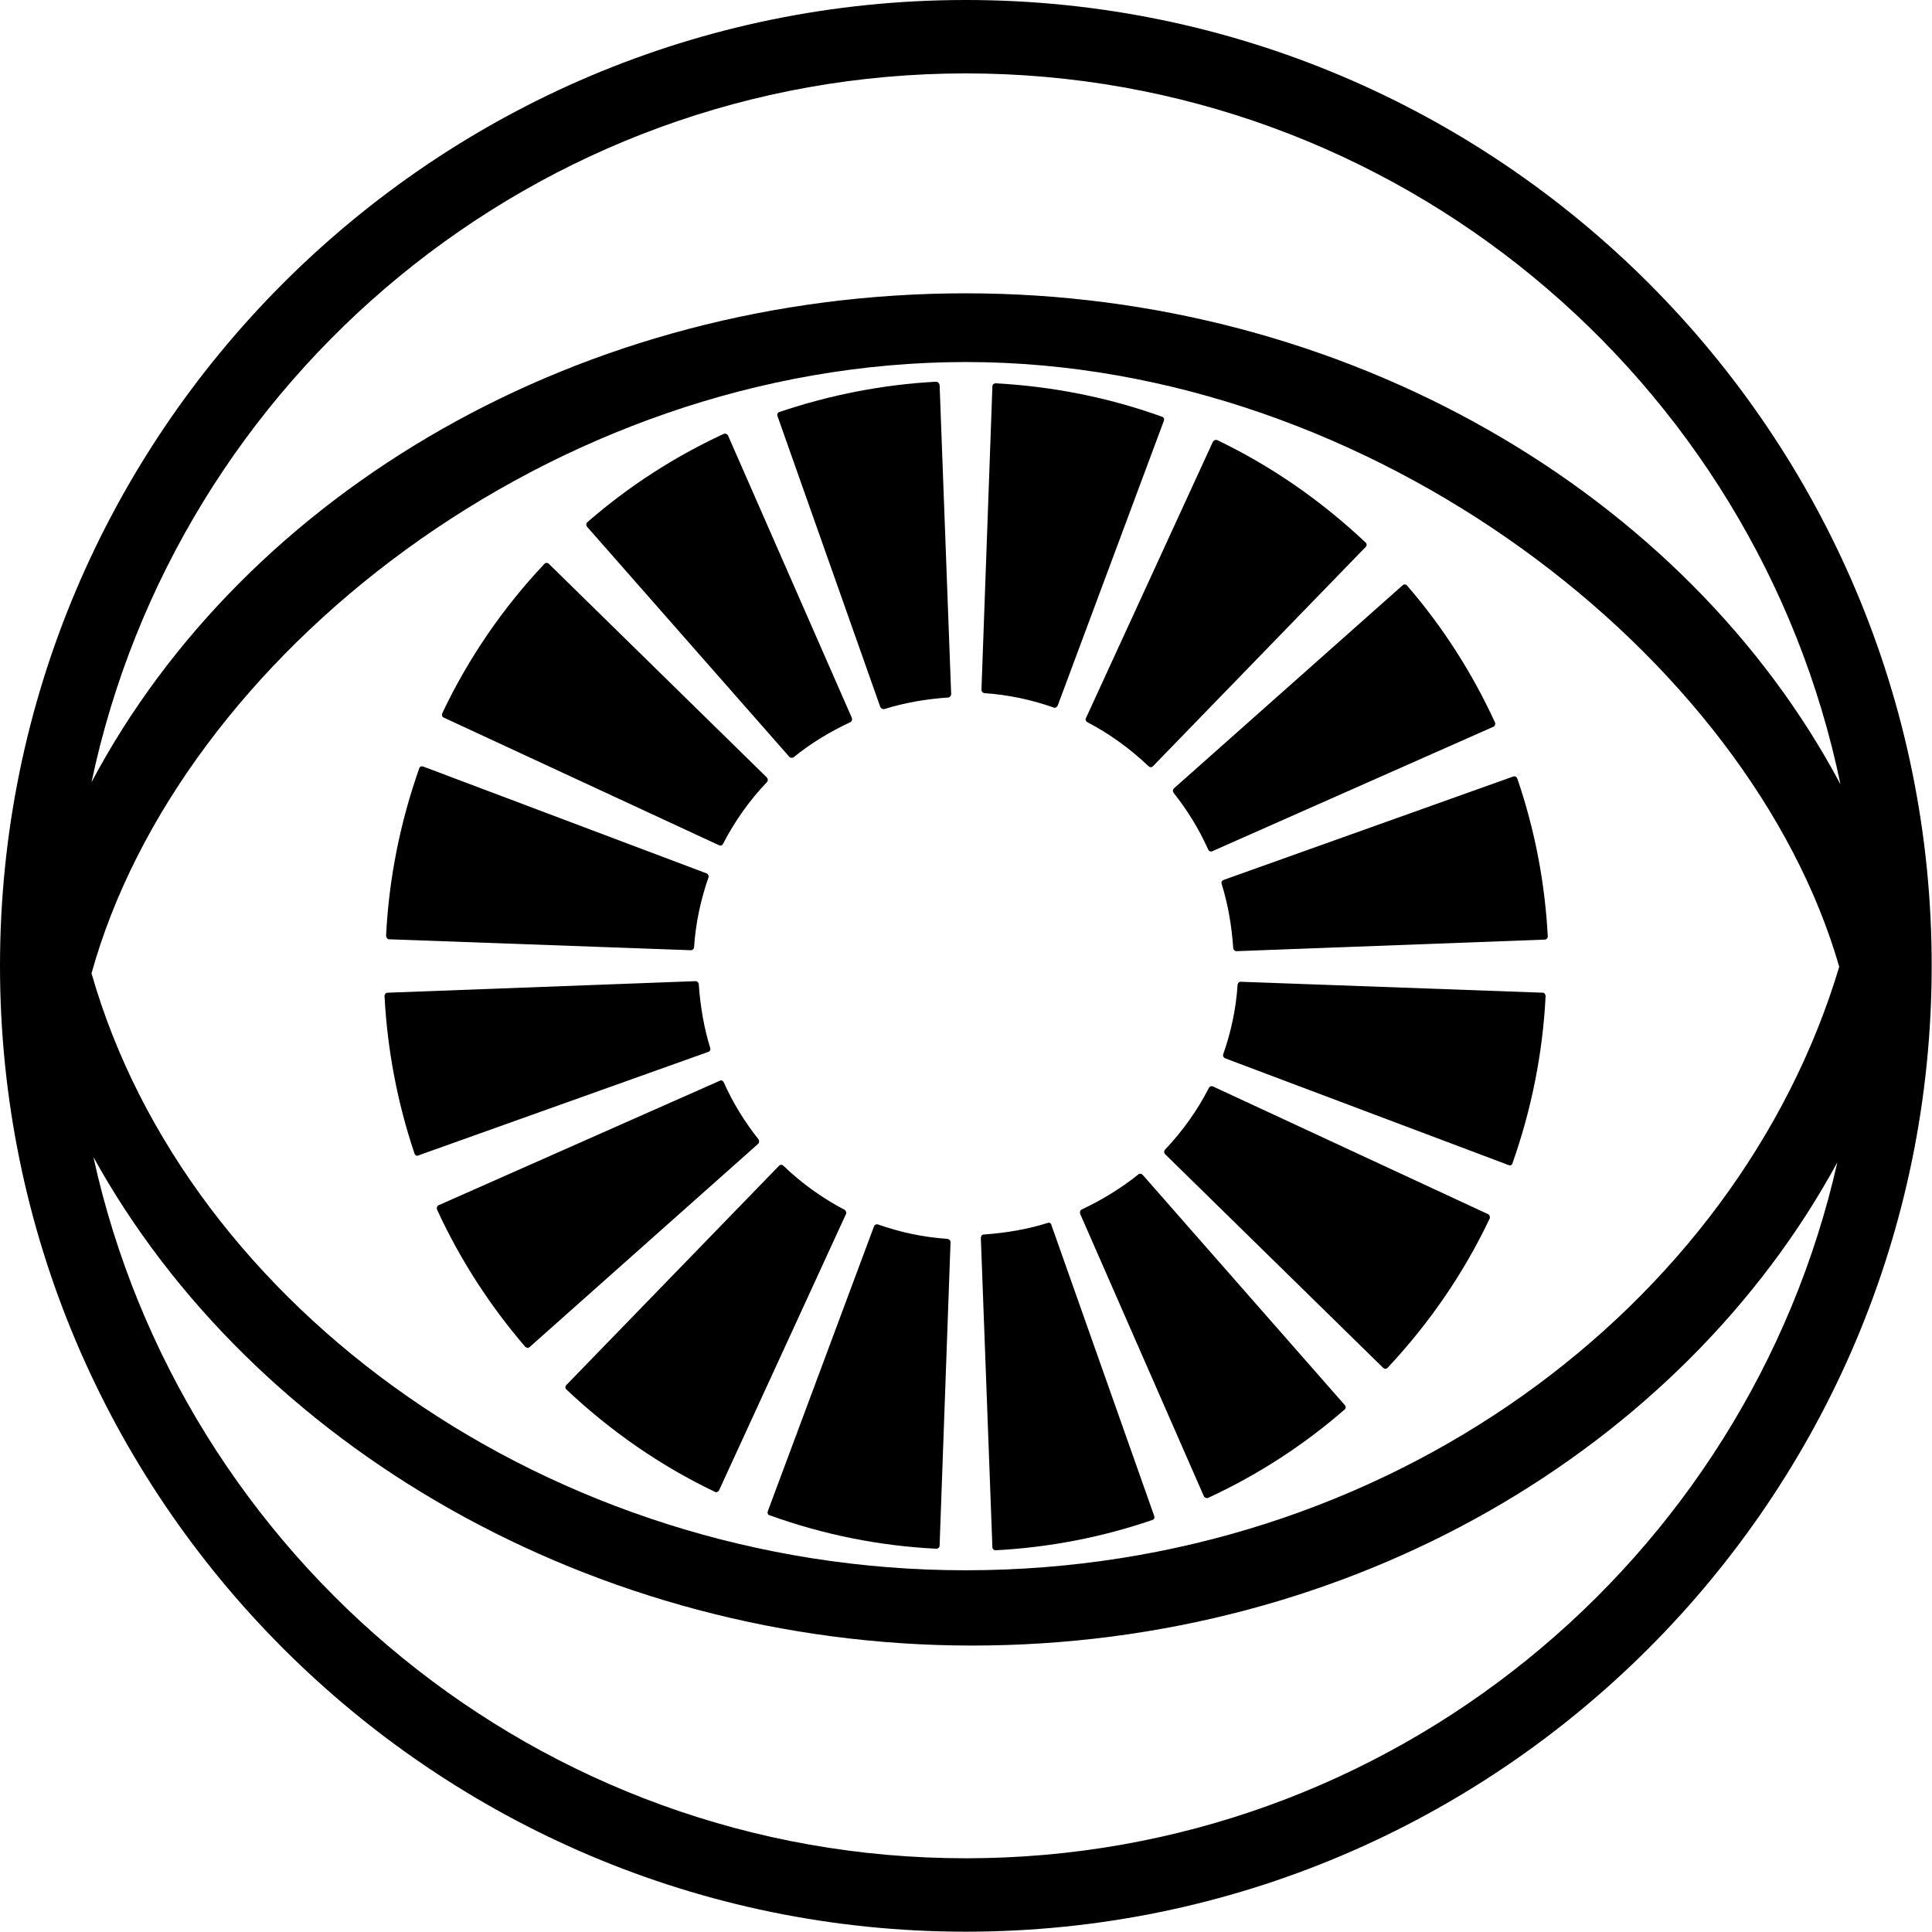 <svg xmlns="http://www.w3.org/2000/svg" width="618.5" viewBox="0 0 618.5 618.5" height="618.5" xml:space="preserve"><path d="M375.7 253.8c4.3 5.4 8.1 11.5 11.1 18.2.2.4.5.6.9.6.1 0 .3 0 .4-.1l89.9-39.8c.3-.1.5-.3.6-.6.1-.3.1-.6 0-.8-7.3-15.9-16.7-30.6-28.2-43.9-.2-.2-.4-.3-.7-.3-.3 0-.5.1-.7.3l-73.2 65c-.4.4-.4 1-.1 1.4zM348.1 231.2c7.1 3.7 13.7 8.5 19.6 14.1.2.2.5.3.7.3.3 0 .5-.1.7-.3l68.1-70.2c.2-.2.3-.5.3-.7 0-.3-.1-.5-.3-.7-14.2-13.4-30.2-24.5-47.5-32.8-.2-.1-.5-.1-.8 0-.2.1-.5.3-.6.5L347.6 230c-.2.3 0 .9.5 1.2zM485.2 248.6c-.2-.1-.5-.1-.8 0l-92.7 33.1c-.5.2-.8.7-.6 1.3 2 6.4 3.2 13.3 3.7 20.5 0 .5.5 1 1 1h.1l98.6-3.7c.3 0 .5-.1.7-.3.2-.2.3-.5.3-.7-.9-17.1-4.1-34-9.7-50.4-.2-.5-.4-.7-.6-.8zM315.1 221.9c7.6.5 15.1 2.1 22.2 4.6.1 0 .2.1.3.1.4 0 .8-.3 1-.7l34-91.2c.1-.3.1-.5 0-.8-.1-.2-.3-.4-.6-.5-17.2-6.2-35.1-9.7-53.3-10.7-.2 0-.5.1-.7.3-.2.2-.3.4-.3.7l-3.5 97.1c0 .6.4 1 .9 1.1zM365.8 376.1c-.4-.4-1-.5-1.4-.1-5.4 4.3-11.5 8.1-18.1 11.2-.5.2-.7.8-.5 1.4l39.6 90.4c.1.2.3.4.6.5.1 0 .2.1.4.1.1 0 .3 0 .4-.1 15.8-7.3 30.5-16.8 43.7-28.3.2-.2.3-.4.3-.7 0-.3-.1-.5-.3-.7l-64.7-73.7zM388.3 347.8c-.5-.2-1.1 0-1.3.5-3.7 7.2-8.4 13.8-14 19.7-.4.4-.4 1.1 0 1.5l69.8 68.4c.2.2.5.3.7.3.3 0 .5-.1.7-.3 13.4-14.3 24.4-30.3 32.7-47.8.1-.2.1-.5 0-.8-.1-.3-.3-.5-.5-.6l-88.1-40.9zM335.4 391.5c-6.3 2-13.2 3.2-20.4 3.7-.6 0-1 .5-1 1.1l3.7 99c0 .3.1.5.3.7.2.2.4.3.7.3 17-.9 33.9-4.1 50.2-9.7.3-.1.5-.3.6-.5.1-.2.1-.5 0-.8l-32.9-93.1c-.1-.6-.6-.9-1.2-.7zM493.9 317.8l-96.6-3.5c-.6-.1-1 .4-1.1.9-.5 7.7-2.1 15.2-4.6 22.3-.2.5.1 1.1.6 1.3L483 373c.1 0 .2.1.3.1.2 0 .3 0 .4-.1.3-.1.4-.3.5-.6 6.1-17.3 9.7-35.3 10.6-53.5 0-.3-.1-.5-.3-.8-.1-.2-.3-.3-.6-.3zM242.8 364.7c-4.3-5.4-8.1-11.5-11.1-18.2-.2-.5-.8-.8-1.3-.5l-89.9 39.8c-.3.1-.5.3-.6.6-.1.2-.1.5 0 .8 7.3 15.9 16.8 30.6 28.2 43.9.2.2.4.3.7.4h.1c.3 0 .5-.1.7-.3l73.2-65.1c.3-.4.3-1 0-1.4zM270.4 387.3c-7.1-3.7-13.8-8.5-19.6-14.1-.4-.4-1-.4-1.4 0l-68.1 70.2c-.2.2-.3.5-.3.7 0 .3.1.5.3.7 14.2 13.4 30.2 24.5 47.6 32.8.1.1.3.1.4.1.1 0 .2 0 .3-.1.3-.1.5-.3.6-.5l40.7-88.6c.1-.3-.1-.9-.5-1.2zM227.4 335.6c-2-6.4-3.2-13.3-3.7-20.5 0-.5-.5-1-1-1l-98.6 3.7c-.3 0-.5.1-.7.3-.2.2-.3.5-.3.8.9 17.1 4.1 34.1 9.6 50.4.1.3.3.5.5.6.1.1.3.1.4.1.1 0 .2 0 .3-.1l92.7-33.1c.7-.2.9-.7.8-1.2zM303.3 396.6c-7.6-.5-15.1-2.1-22.2-4.6-.5-.2-1.1.1-1.3.6l-34 91.2c-.1.3-.1.5 0 .8.1.3.3.4.6.5 17.2 6.2 35.1 9.8 53.3 10.7h.1c.3 0 .5-.1.7-.3.2-.2.3-.4.3-.7l3.5-97.1c0-.6-.4-1-1-1.1zM252.7 242.3c.2.2.5.3.8.3.2 0 .4-.1.6-.2 5.4-4.4 11.5-8.1 18.1-11.2.5-.2.7-.8.5-1.4l-39.6-90.3c-.1-.3-.3-.4-.6-.6-.2-.1-.5-.1-.8 0-15.8 7.3-30.5 16.8-43.7 28.3-.2.2-.3.4-.3.7 0 .3.1.6.3.8l64.7 73.6zM230.2 270.6c.2.1.3.1.4.1.4 0 .7-.2.9-.6 3.7-7.2 8.4-13.8 14-19.7.4-.4.4-1 0-1.5l-69.8-68.4c-.2-.2-.5-.3-.7-.3-.3 0-.5.1-.7.3-13.4 14.2-24.4 30.3-32.7 47.8-.1.3-.1.5-.1.8.1.3.3.5.5.6l88.2 40.9zM300.4 122.5c-.2-.2-.5-.3-.7-.3-17 .9-33.9 4.2-50.2 9.7-.3.1-.5.3-.6.5-.1.2-.1.5 0 .8l32.9 93.1c.2.4.6.7 1 .7h.3c6.4-2 13.2-3.2 20.4-3.7.5 0 1-.5 1-1.1l-3.7-99c-.1-.3-.2-.5-.4-.7zM124.6 300.7l96.6 3.5c.5 0 1-.4 1-1 .5-7.6 2.1-15.1 4.6-22.3.2-.5-.1-1.1-.6-1.3l-90.7-34.2c-.3-.1-.5-.1-.8 0-.3.1-.4.3-.5.6-6.1 17.3-9.7 35.3-10.6 53.5 0 .3.1.6.3.8.1.3.4.4.7.4z"></path><path d="M309.2 0C138.7 0 0 138.7 0 309.2s138.7 309.2 309.2 309.2 309.2-138.7 309.2-309.2C618.5 138.7 479.8 0 309.2 0zm0 23.5c137.8 0 253.1 97.8 280 227.6-49.5-93.2-158.2-157.2-280-157.2-122.8 0-230.5 63.4-279.9 156.5C56.6 121 171.7 23.5 309.2 23.5zm0 571.4c-136.7 0-251.2-96.3-279.3-224.5 50.9 92.3 160.3 156.4 281.3 156.4 121.5 0 227.2-63.1 277-154.7-28.8 127.4-142.9 222.8-279 222.8zm-.1-92.2c-133.1 0-249.2-84.1-279.8-191.1 28-100.8 147.1-195.7 280-195.7 130.4 0 251.1 94.9 279.5 193.6C556.3 418 444.3 502.7 309.1 502.7z"></path></svg>